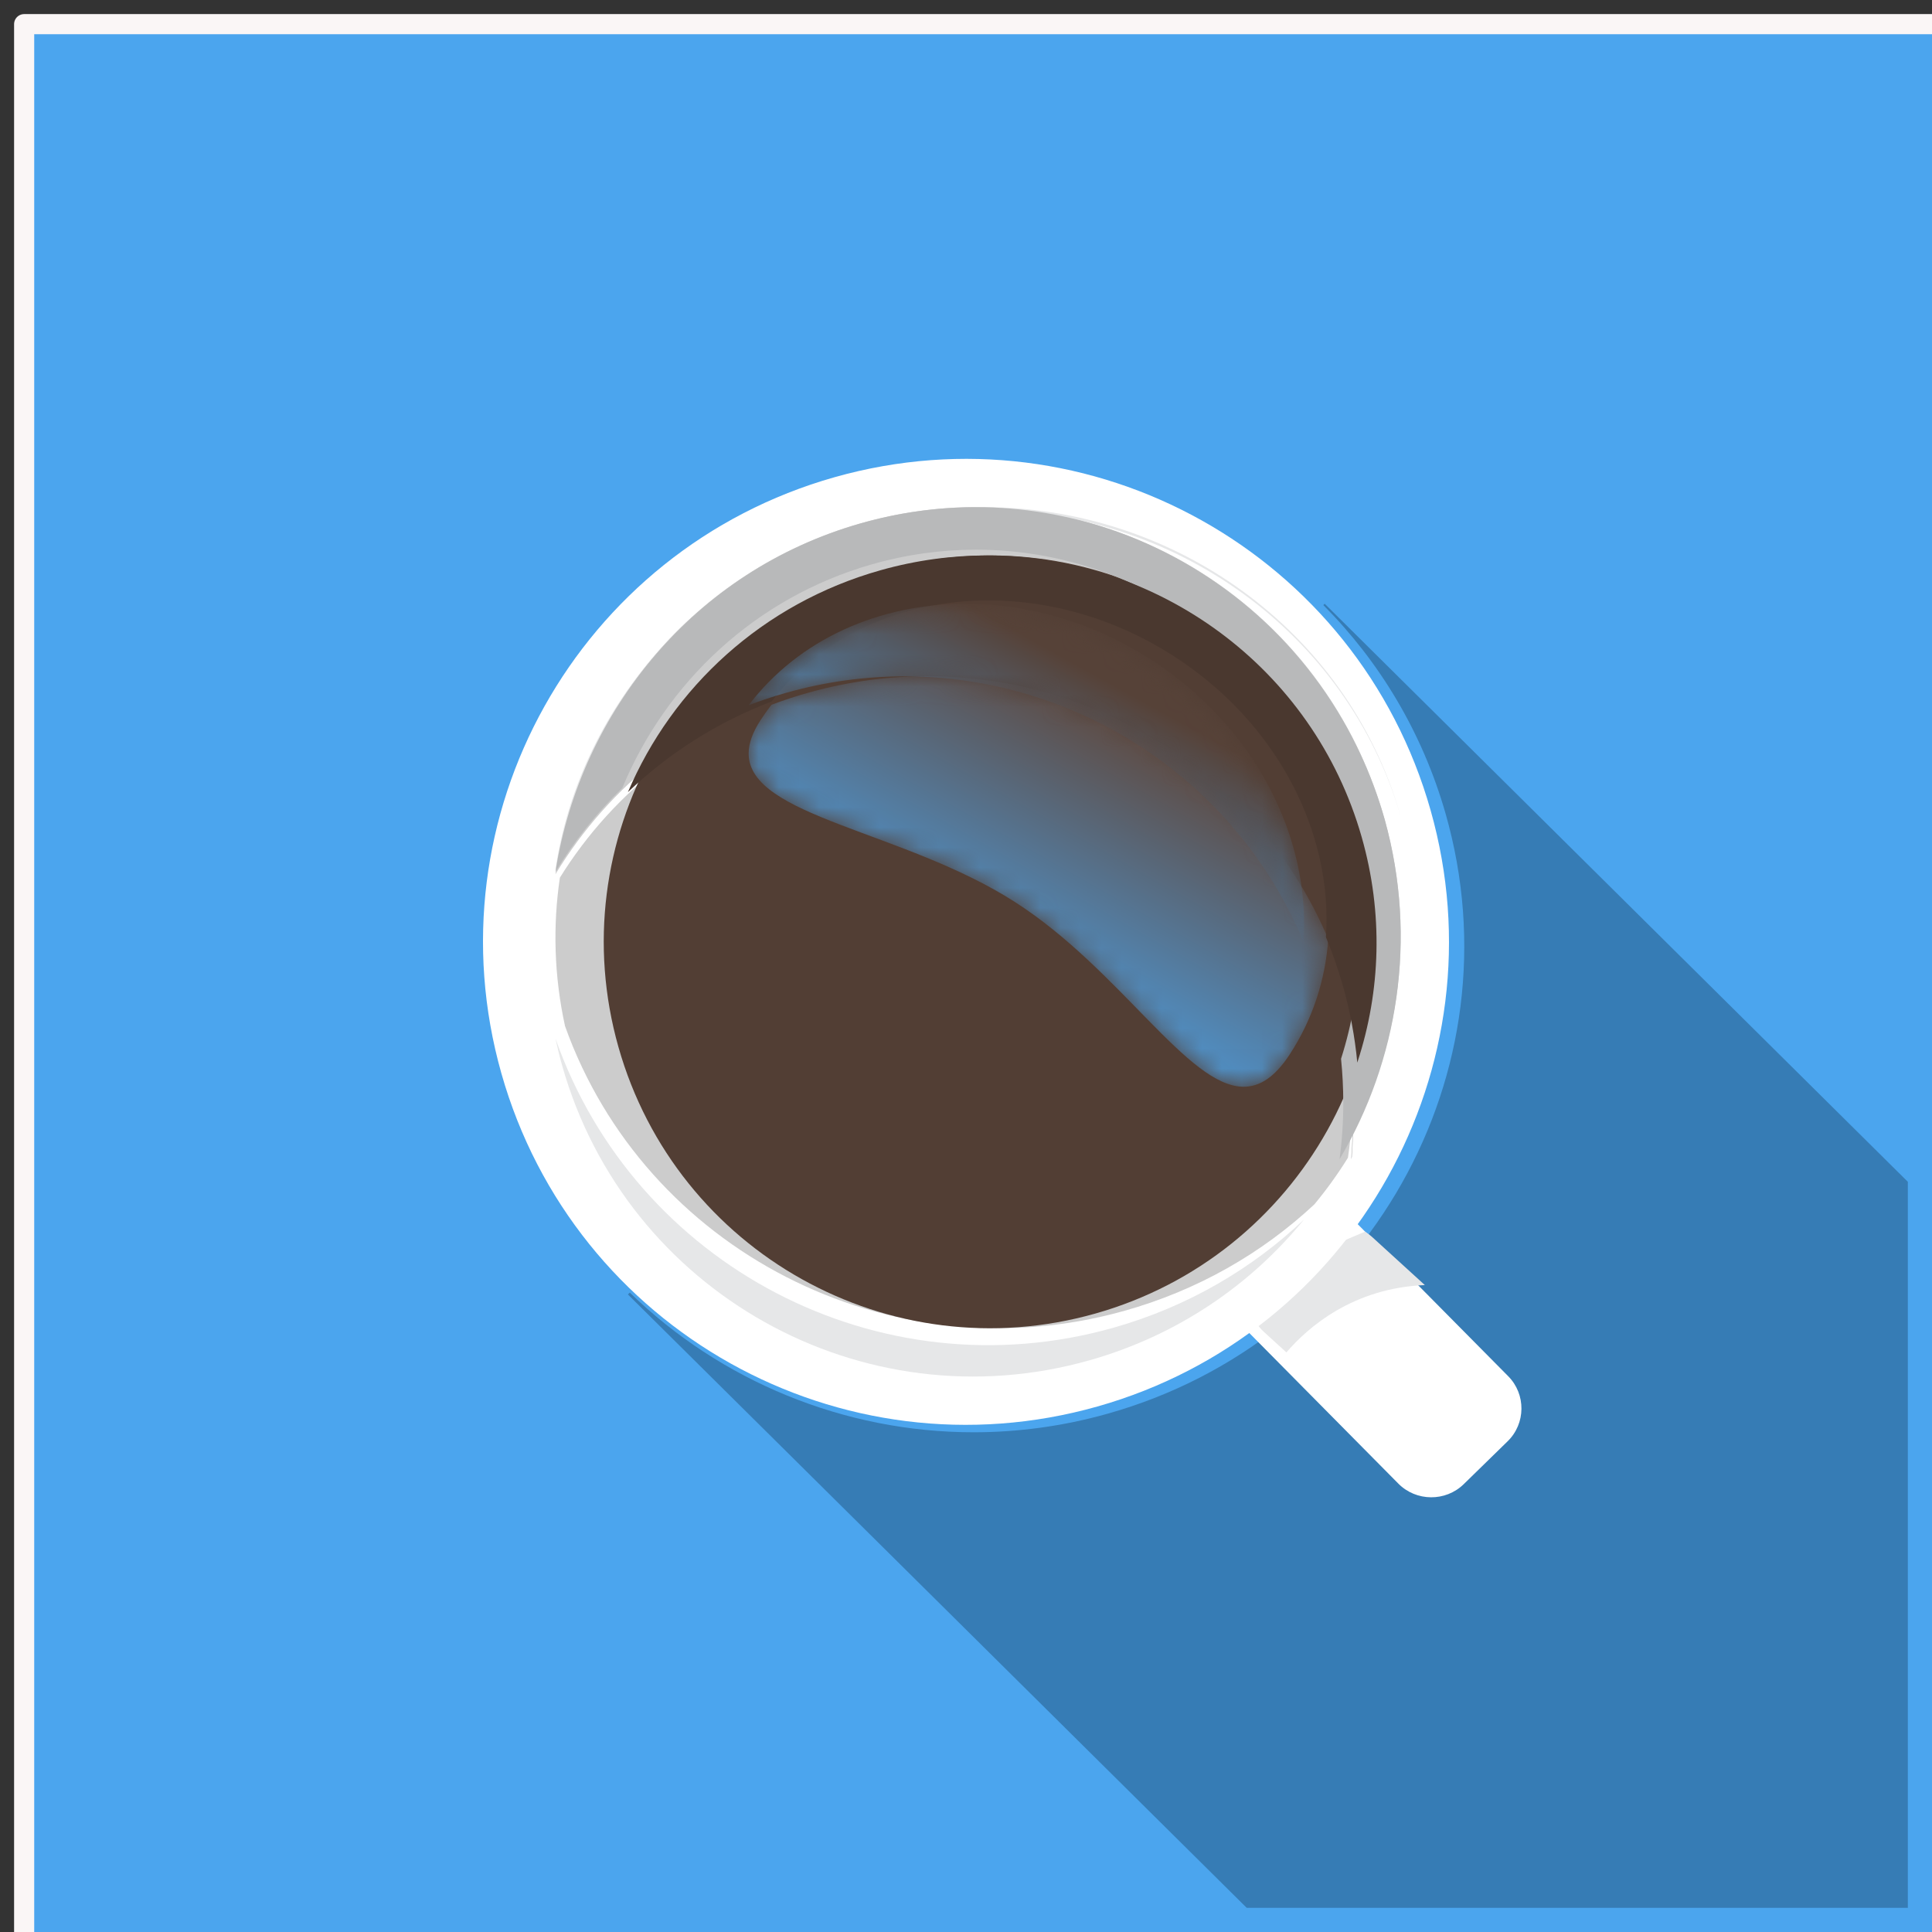 <?xml version="1.0" encoding="UTF-8"?>
<svg width="96px" height="96px" viewBox="0 0 96 96" version="1.1" xmlns="http://www.w3.org/2000/svg" xmlns:xlink="http://www.w3.org/1999/xlink">
    <rect x="0" y="0" width="96" height="96" fill="#333333" stroke="none"/>
    <title>shutterstock_1947830881</title>
    <defs>
        <path d="M24.598,20.4 C21.81,20.4 18.488,14.601 13.251,11.232 C7.714,7.67 0.014,6.986 0,3.85 L0,3.833 C0.002,3.344 0.19,2.796 0.601,2.169 C0.77,1.911 0.947,1.662 1.133,1.421 C1.743,1.191 2.369,0.985 3.01,0.807 C4.973,0.261 6.951,0 8.895,0 C17.48,0 25.431,5.078 28.8,13.064 C28.658,15.079 28.031,17.043 26.877,18.806 C26.14,19.931 25.39,20.4 24.598,20.4" id="path-1"></path>
        <linearGradient x1="25.799%" y1="75.681%" x2="73.889%" y2="15.742%" id="linearGradient-3">
            <stop stop-color="#4BA5EE" offset="0%"></stop>
            <stop stop-color="#5F483D" offset="100%"></stop>
        </linearGradient>
        <path d="M27.569,16.8 C24.212,8.736 16.289,3.608 7.735,3.608 C5.798,3.608 3.826,3.871 1.87,4.423 C1.232,4.603 0.608,4.81 0,5.043 C2.505,1.745 6.503,0.004 10.775,0 L10.806,0 C13.867,0.003 17.067,0.898 19.957,2.752 C25.152,6.085 27.93,11.61 27.569,16.8" id="path-4"></path>
        <linearGradient x1="22.735%" y1="85.4%" x2="72.737%" y2="31.127%" id="linearGradient-6">
            <stop stop-color="#4BA5EE" offset="0%"></stop>
            <stop stop-color="#564238" offset="100%"></stop>
        </linearGradient>
    </defs>
    <g id="shutterstock_1947830881" stroke="none" stroke-width="1" fill="none" fill-rule="evenodd">
        <polygon id="Fill-3" stroke="#FAF6F6" fill="#4BA5EE" stroke-linejoin="round" points="1.2 97.2 97.2 97.2 97.2 1.2 1.2 1.2"></polygon>
        <path d="M94.8,94.8 L61.949,94.8 L31.2,64.32 L31.294,64.228 C35.798,68.614 41.928,71.169 48.375,71.169 C50.571,71.169 52.806,70.873 55.023,70.25 C67.971,66.618 75.496,53.269 71.832,40.435 C70.675,36.383 68.541,32.867 65.756,30.067 L65.823,30 L94.8,58.723 L94.8,94.8" id="Fill-4" fill="#367cb5"></path>
        <path d="M74.916,71.614 L72.731,73.748 C71.83,74.628 70.368,74.615 69.483,73.72 L61.856,66.014 C61.687,65.844 61.55,65.652 61.447,65.448 C61.008,64.585 61.155,63.498 61.884,62.787 L64.069,60.653 C64.862,59.878 66.088,59.794 66.974,60.396 C67.096,60.477 67.211,60.572 67.317,60.68 L74.944,68.385 C75.829,69.281 75.817,70.733 74.916,71.614" id="Fill-5" fill="#FFFFFF"></path>
        <path d="M70.8,63.855 C67.23,64.001 64.997,65.946 63.92,67.2 L62.802,66.18 C62.635,66.029 62.502,65.859 62.4,65.678 L65.878,62.027 L67.828,61.2 C67.948,61.272 68.06,61.357 68.165,61.452 L70.8,63.855" id="Fill-6" fill="#E6E7E8"></path>
        <path d="M71.087,40.266 C74.696,53.016 67.285,66.278 54.534,69.887 C41.784,73.496 28.522,66.085 24.913,53.334 C21.304,40.584 28.715,27.322 41.466,23.713 C54.216,20.104 67.478,27.515 71.087,40.266" id="Fill-7" fill="#FFFFFF"></path>
        <path d="M68.797,40.697 C65.623,29.384 53.958,22.808 42.743,26.01 C34.476,28.37 28.762,35.384 27.6,43.439 C30.273,39.028 34.535,35.581 39.856,34.062 C51.071,30.86 62.736,37.435 65.91,48.748 C66.744,51.722 66.908,54.727 66.494,57.6 C69.455,52.713 70.466,46.642 68.797,40.697" id="Fill-8" fill="#CCCCCC"></path>
        <path d="M27.6,51.6 C27.696,52.048 27.805,52.497 27.932,52.945 C31.125,64.227 42.858,70.786 54.139,67.592 C58.493,66.359 62.143,63.854 64.8,60.593 C62.209,63.049 59.003,64.933 55.33,65.973 C43.67,69.273 31.562,62.88 27.6,51.6" id="Fill-9" fill="#E6E7E8"></path>
        <path d="M66.392,48.827 C63.196,37.711 51.451,31.25 40.159,34.396 C34.802,35.889 30.511,39.276 27.82,43.611 C27.465,46.007 27.532,48.498 28.075,50.984 C32.041,62.098 44.161,68.396 55.832,65.145 C59.509,64.12 62.718,62.264 65.311,59.844 C65.921,59.108 66.478,58.333 66.98,57.525 C67.397,54.702 67.232,51.75 66.392,48.827" id="Fill-10" fill="#CCCCCC"></path>
        <path d="M67.669,41.573 C70.557,51.773 64.628,62.383 54.427,65.27 C44.227,68.157 33.618,62.228 30.73,52.027 C27.843,41.827 33.772,31.217 43.973,28.33 C54.173,25.443 64.783,31.372 67.669,41.573" id="Fill-11" fill="#523E34"></path>
        <path d="M37.2,37.235 C37.2,37.212 37.2,37.188 37.2,37.165 L37.2,37.235" id="Fill-12" fill="#523E34"></path>
        <g id="Group-15" transform="translate(37.2, 33.6)">
            <mask id="mask-2" fill="white">
                <use xlink:href="#path-1"></use>
            </mask>
            <g id="Clip-14"></g>
            <path d="M24.598,20.4 C21.81,20.4 18.488,14.601 13.251,11.232 C7.714,7.67 0.014,6.986 0,3.85 L0,3.833 C0.002,3.344 0.19,2.796 0.601,2.169 C0.77,1.911 0.947,1.662 1.133,1.421 C1.743,1.191 2.369,0.985 3.01,0.807 C4.973,0.261 6.951,0 8.895,0 C17.48,0 25.431,5.078 28.8,13.064 C28.658,15.079 28.031,17.043 26.877,18.806 C26.14,19.931 25.39,20.4 24.598,20.4" id="Fill-13" fill="url(#linearGradient-3)" mask="url(#mask-2)"></path>
        </g>
        <path d="M27.6,43.2 C28.784,35.25 34.607,28.329 43.031,25.999 C44.989,25.458 46.96,25.2 48.899,25.2 C58.278,25.2 66.901,31.241 69.581,40.493 C69.587,40.515 69.594,40.537 69.6,40.56 C66.896,31.348 58.294,25.339 48.939,25.339 C47,25.339 45.029,25.597 43.071,26.138 C34.742,28.441 28.956,35.233 27.682,43.07 C27.654,43.113 27.627,43.157 27.6,43.2" id="Fill-16" fill="#E6E7E8"></path>
        <path d="M66.564,57.6 C66.685,56.675 66.747,55.736 66.747,54.79 C66.746,54.067 66.71,53.34 66.636,52.611 C67.755,49.098 67.898,45.22 66.833,41.4 C64.457,32.877 56.814,27.313 48.499,27.313 C46.781,27.313 45.033,27.551 43.298,28.049 C37.504,29.714 33.098,33.925 30.923,39.149 C29.643,40.397 28.529,41.799 27.6,43.316 C28.853,35.309 34.542,28.37 42.731,26.017 C44.656,25.464 46.594,25.2 48.5,25.2 C57.698,25.2 66.156,31.34 68.815,40.751 C70.445,46.673 69.461,52.713 66.564,57.6" id="Fill-17" fill="#B8B9BA"></path>
        <path d="M67.14,57.6 C67.25,56.051 67.272,54.46 67.199,52.858 C67.203,52.839 67.206,52.82 67.209,52.8 C67.243,53.484 67.26,54.166 67.26,54.844 C67.26,55.731 67.232,56.612 67.175,57.48 C67.164,57.52 67.152,57.56 67.14,57.6" id="Fill-18" fill="#B8B9BA"></path>
        <path d="M67.443,52.8 C67.323,51.521 67.084,50.234 66.719,48.954 C66.485,48.132 66.206,47.336 65.884,46.565 C66.245,41.396 63.47,35.894 58.281,32.575 C55.394,30.728 52.197,29.837 49.138,29.834 C49.133,29.834 49.128,29.834 49.123,29.834 C49.118,29.834 49.112,29.834 49.107,29.834 C44.84,29.838 40.847,31.572 38.344,34.856 C35.616,35.896 33.208,37.445 31.2,39.362 C33.408,34.17 37.882,29.986 43.765,28.332 C45.527,27.836 47.302,27.6 49.047,27.6 C57.49,27.6 65.251,33.13 67.663,41.599 C68.745,45.394 68.6,49.247 67.463,52.738 C67.456,52.759 67.45,52.779 67.443,52.8" id="Fill-19" fill="#4A382F"></path>
        <path d="M49.26,30 L49.14,30 C49.159,30 49.181,30 49.201,30 C49.22,30 49.239,30 49.26,30" id="Fill-20" fill="#4A382F"></path>
        <g id="Group-23" transform="translate(37.2, 30)">
            <mask id="mask-5" fill="white">
                <use xlink:href="#path-4"></use>
            </mask>
            <g id="Clip-22"></g>
            <path d="M27.569,16.8 C24.212,8.736 16.289,3.608 7.735,3.608 C5.798,3.608 3.826,3.871 1.87,4.423 C1.232,4.603 0.608,4.81 0,5.043 C2.505,1.745 6.503,0.004 10.775,0 L10.806,0 C13.867,0.003 17.067,0.898 19.957,2.752 C25.152,6.085 27.93,11.61 27.569,16.8" id="Fill-21" fill="url(#linearGradient-6)" mask="url(#mask-5)"></path>
        </g>
    </g>
</svg>